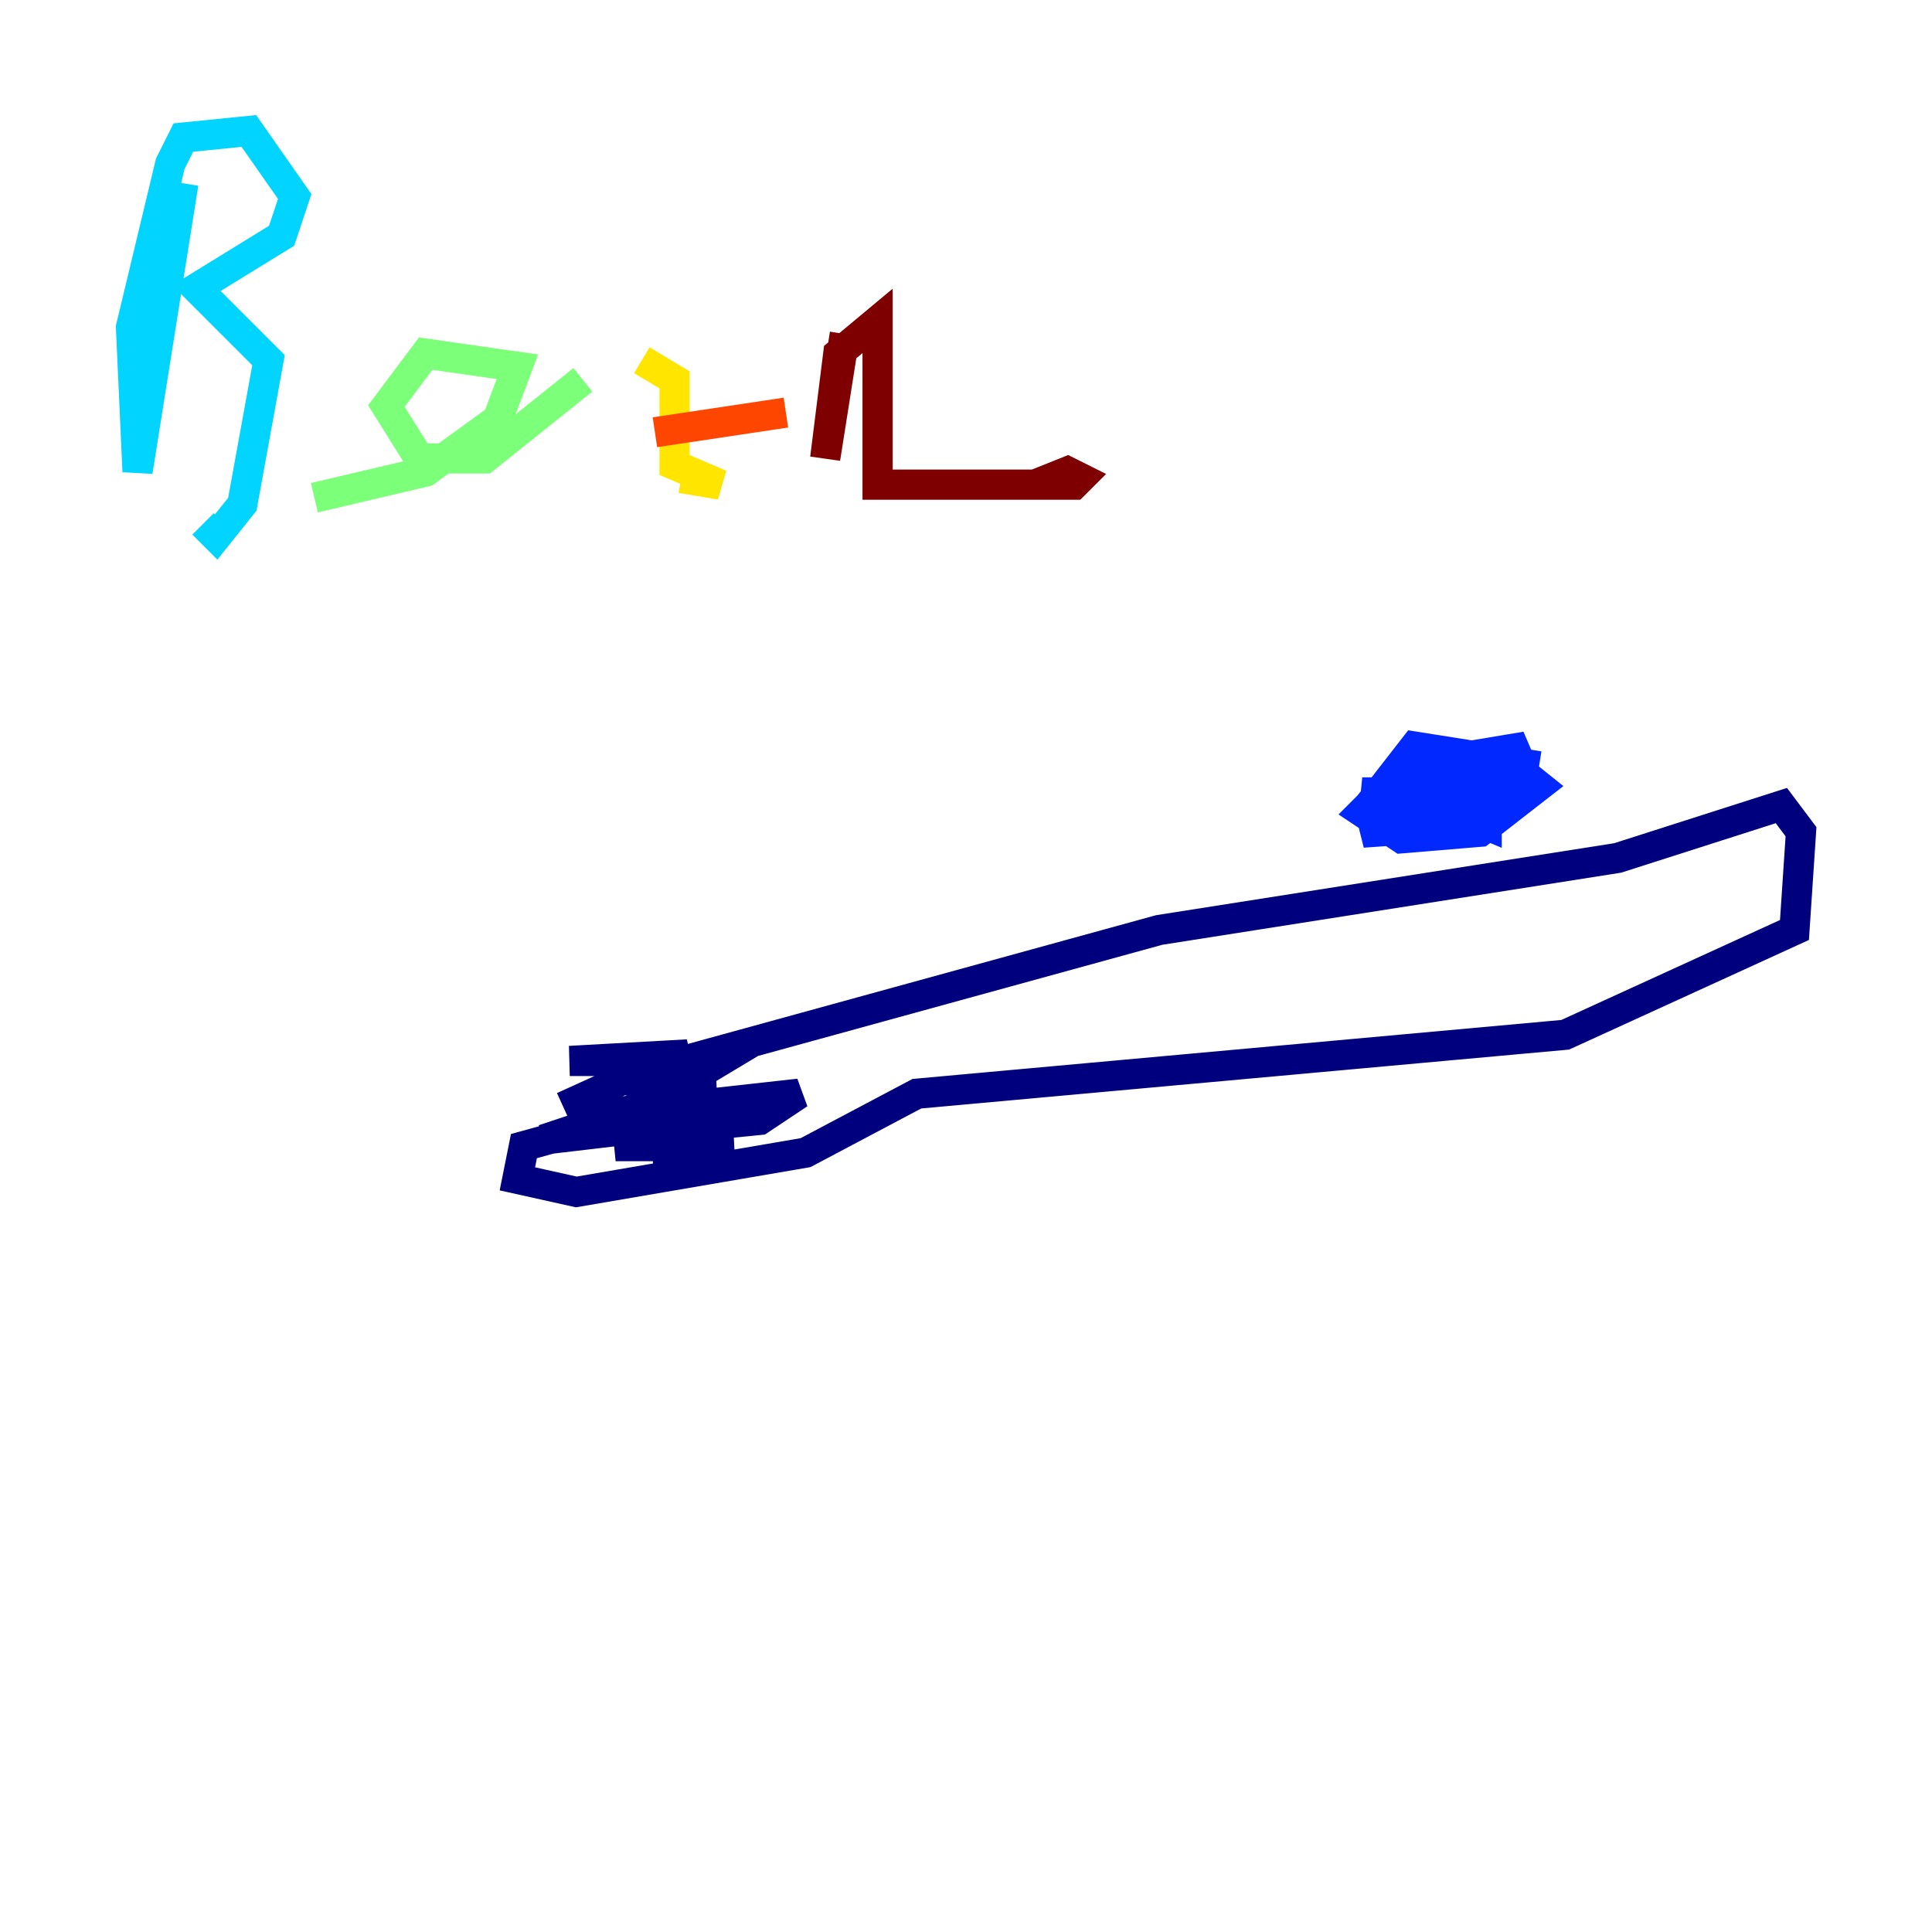 <?xml version="1.0" encoding="utf-8" ?>
<svg baseProfile="tiny" height="128" version="1.2" viewBox="0,0,128,128" width="128" xmlns="http://www.w3.org/2000/svg" xmlns:ev="http://www.w3.org/2001/xml-events" xmlns:xlink="http://www.w3.org/1999/xlink"><defs /><polyline fill="none" points="37.315,73.329 42.088,71.159 76.8,61.614 107.173,56.841 118.02,53.37 119.322,55.105 118.888,61.614 103.702,68.556 60.746,72.461 53.37,76.366 38.183,78.969 34.278,78.102 34.712,75.932 47.295,72.461 41.654,71.593 45.559,69.858 37.749,70.291 47.729,70.291 41.22,74.197 38.183,74.197 45.559,72.895 43.39,74.63 36.014,75.498 41.22,73.763 52.936,72.461 50.332,74.197 41.654,75.064 45.125,75.064 40.786,75.932 48.597,75.932 44.258,76.366 44.258,75.498" stroke="#00007f" stroke-width="2" /><polyline fill="none" points="101.966,50.766 93.722,49.464 90.685,53.37 91.119,55.105 97.193,54.671 96.325,51.634 92.854,51.2 90.251,53.803 92.854,55.539 98.061,55.105 101.966,52.068 99.797,50.332 94.156,50.332 93.288,52.502 98.495,54.671 98.495,52.068 92.42,52.068 92.42,53.37 95.891,53.37 101.098,49.464 93.288,50.766 92.42,53.37 95.891,53.803 98.061,52.068 97.193,51.2 95.458,51.634 95.891,52.502 96.325,51.634 93.288,51.634 95.458,52.502 90.251,52.502 92.42,52.936 92.42,54.671 94.59,54.671 101.532,52.068 97.193,51.634 96.325,50.766 98.061,50.766 95.891,51.2 95.024,52.502 95.891,52.936" stroke="#0028ff" stroke-width="2" /><polyline fill="none" points="12.149,12.149 9.112,31.241 8.678,21.695 11.281,10.848 12.149,9.112 16.488,8.678 19.525,13.017 18.658,15.62 13.017,19.091 17.79,23.864 16.054,33.41 14.319,35.58 13.451,34.712" stroke="#00d4ff" stroke-width="2" /><polyline fill="none" points="20.827,32.976 28.203,31.241 32.976,27.77 34.278,24.298 28.203,23.43 25.6,26.902 27.77,30.373 32.108,30.373 38.617,25.166" stroke="#7cff79" stroke-width="2" /><polyline fill="none" points="42.522,23.864 44.691,25.166 44.691,30.807 47.729,32.108 45.125,31.675" stroke="#ffe500" stroke-width="2" /><polyline fill="none" points="43.39,28.637 52.068,27.336" stroke="#ff4600" stroke-width="2" /><polyline fill="none" points="55.973,22.129 54.671,30.373 55.539,23.43 58.142,21.261 58.142,32.108 71.159,32.108 71.593,31.675 70.725,31.241 68.556,32.108" stroke="#7f0000" stroke-width="2" /></svg>